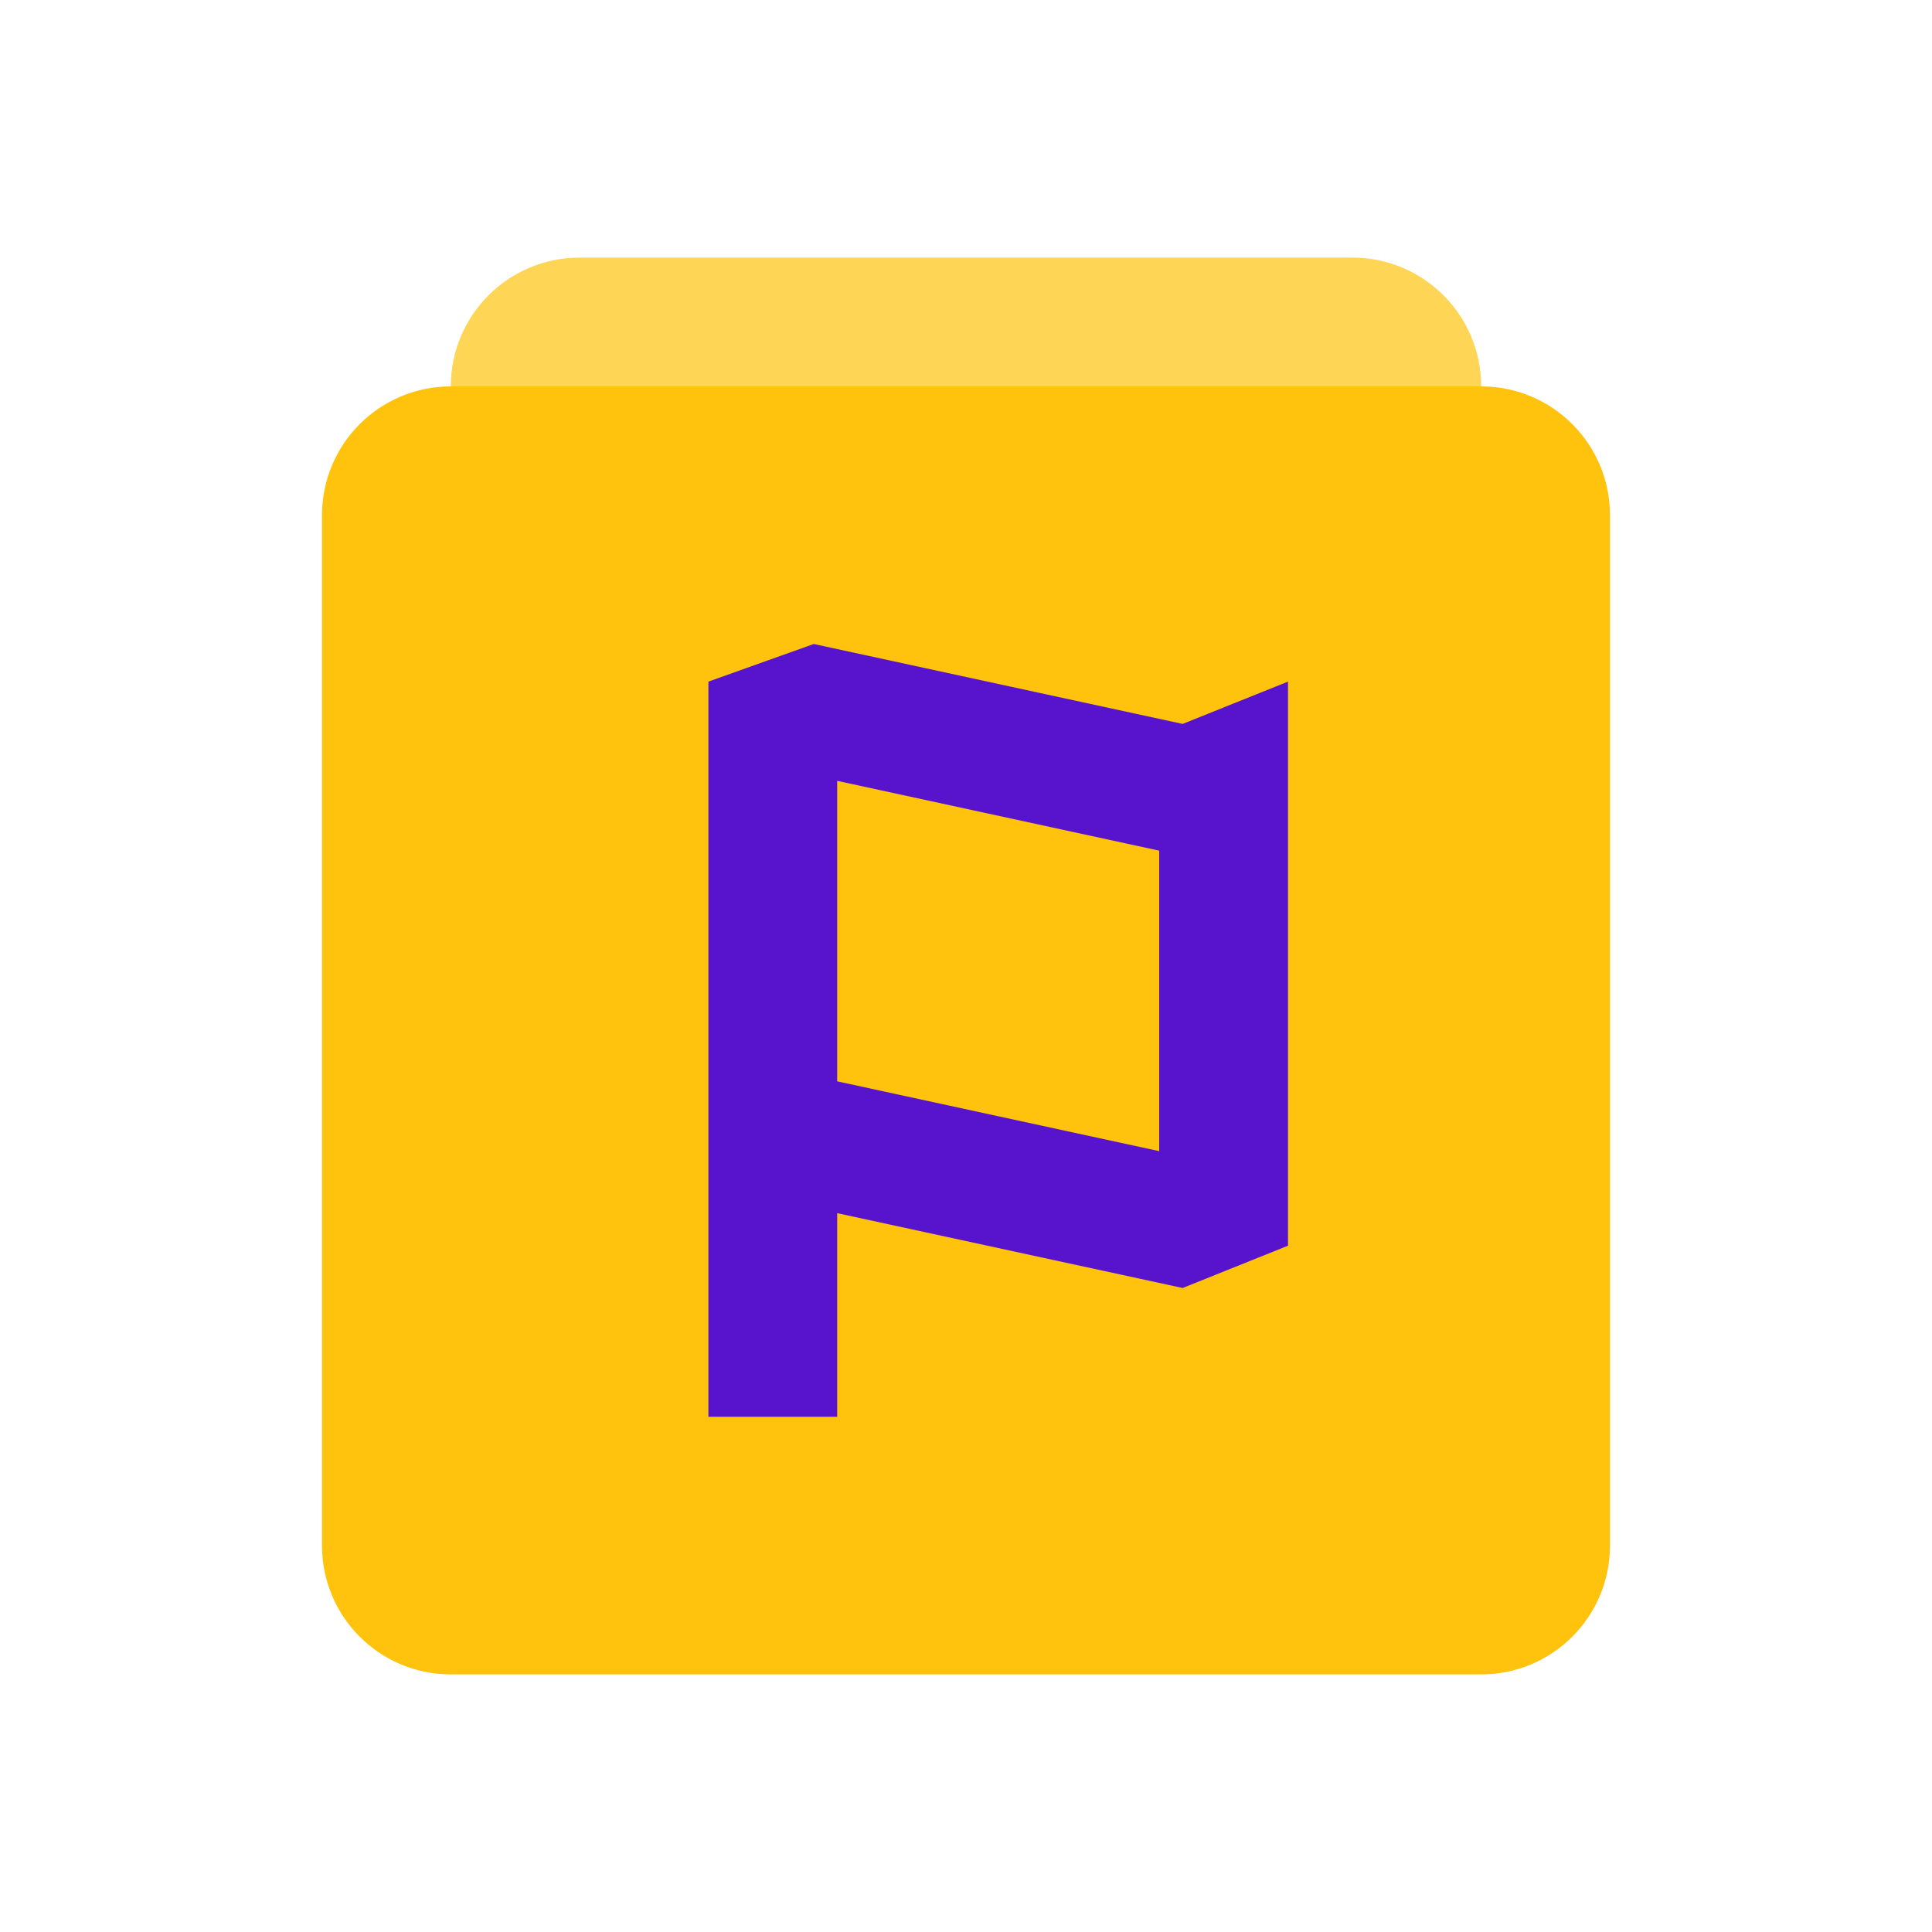 <svg width="30" height="30" viewBox="0 0 30 30" fill="none" xmlns="http://www.w3.org/2000/svg">
<path opacity="0.7" d="M9 4C7.895 4 7 4.895 7 6H23C23 4.895 22.105 4 21 4H9Z" fill="#FFC30D"/>
<path d="M5 8C5 6.895 5.895 6 7 6H23C24.105 6 25 6.895 25 8V24C25 25.105 24.105 26 23 26H7C5.895 26 5 25.105 5 24V8Z" fill="#FFC30D"/>
<path fill-rule="evenodd" clip-rule="evenodd" d="M12.636 10L18.364 11.241L20 10.584V19.343L18.364 20L13 18.838V22H11V10.584L12.636 10ZM13 12.125V16.791L18 17.875V13.209L13 12.125Z" fill="#5714CC"/>
</svg>
